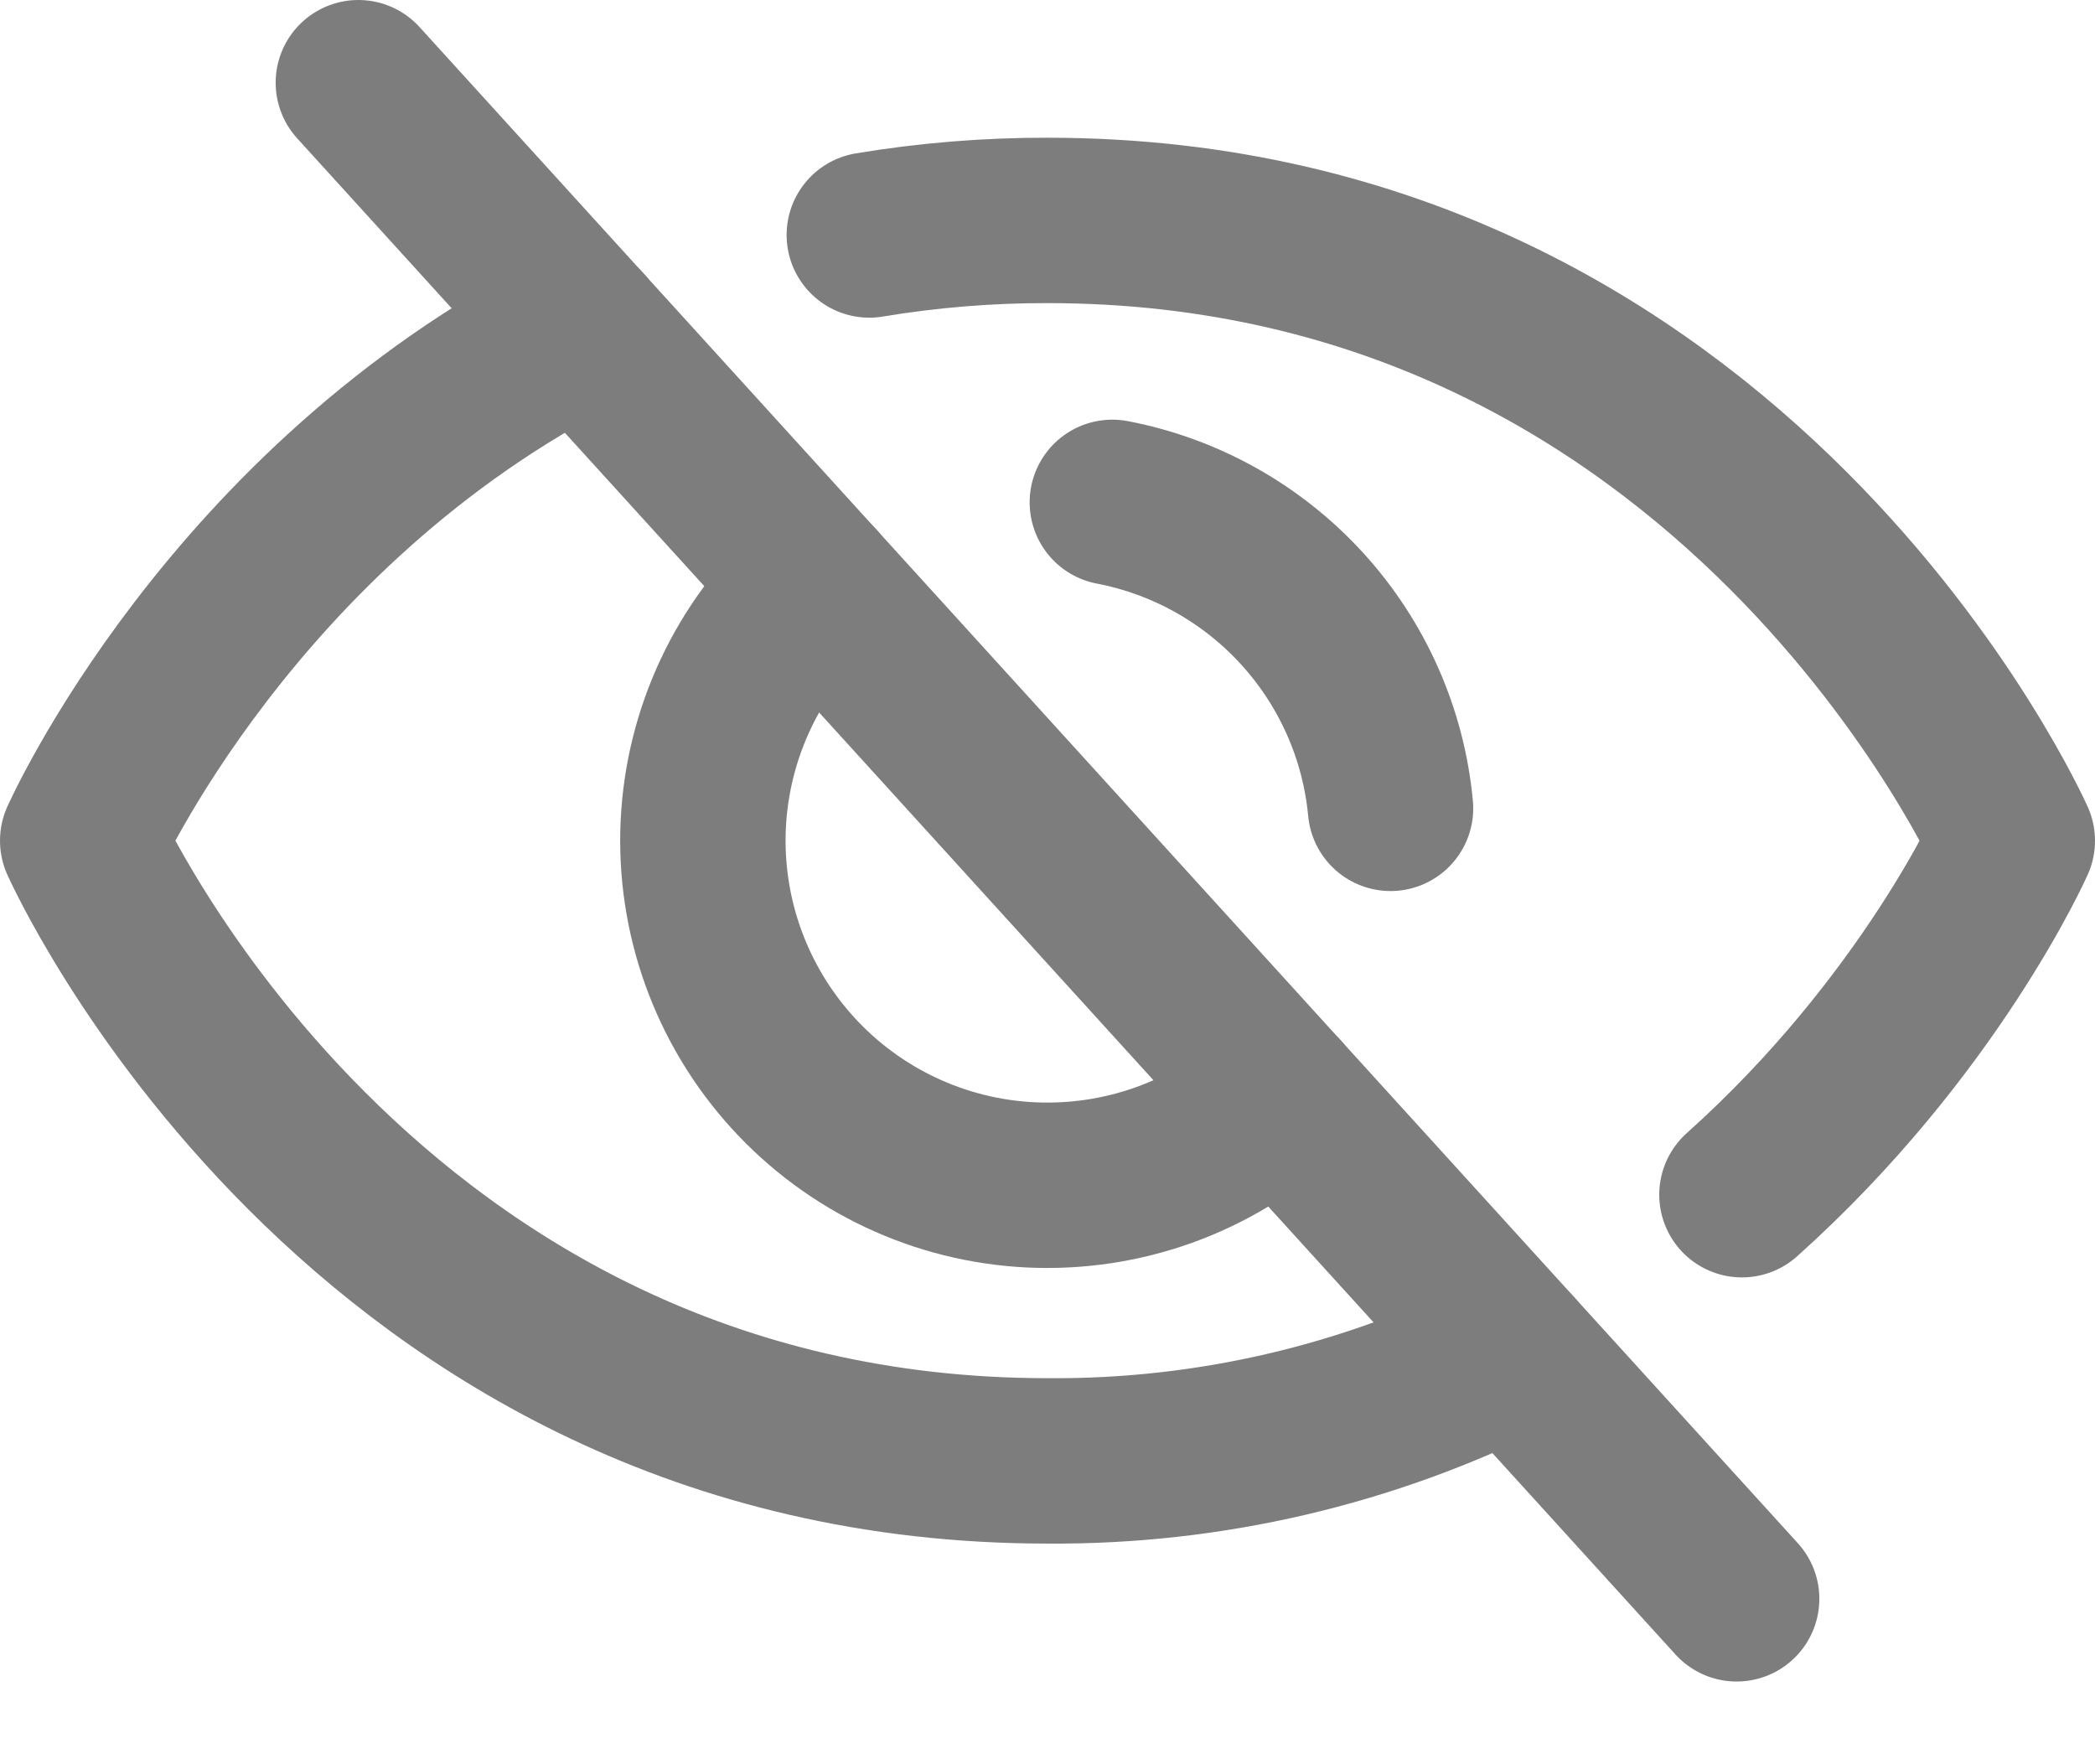 <svg width="19" height="16" viewBox="0 0 19 16" fill="none" xmlns="http://www.w3.org/2000/svg">
<path d="M3.25 0.75L15.75 14.5" stroke="#7D7D7D" stroke-width="1.5" stroke-linecap="round" stroke-linejoin="round"/>
<path d="M11.602 9.937C10.989 10.495 10.179 10.785 9.351 10.746C8.523 10.707 7.745 10.34 7.188 9.727C6.63 9.113 6.339 8.304 6.378 7.476C6.418 6.648 6.784 5.87 7.398 5.312" stroke="#7D7D7D" stroke-width="1.5" stroke-linecap="round" stroke-linejoin="round"/>
<path d="M5.281 2.983C2.096 4.596 0.75 7.624 0.75 7.624C0.75 7.624 3.25 13.249 9.5 13.249C10.964 13.26 12.41 12.923 13.718 12.265" stroke="#7D7D7D" stroke-width="1.5" stroke-linecap="round" stroke-linejoin="round"/>
<path d="M15.798 10.835C17.501 9.31 18.25 7.625 18.25 7.625C18.25 7.625 15.75 1.999 9.5 1.999C8.959 1.998 8.418 2.042 7.884 2.131" stroke="#7D7D7D" stroke-width="1.5" stroke-linecap="round" stroke-linejoin="round"/>
<path d="M10.088 4.556C10.752 4.683 11.357 5.023 11.812 5.523C12.267 6.023 12.548 6.658 12.611 7.331" stroke="#7D7D7D" stroke-width="1.5" stroke-linecap="round" stroke-linejoin="round"/>
</svg>
